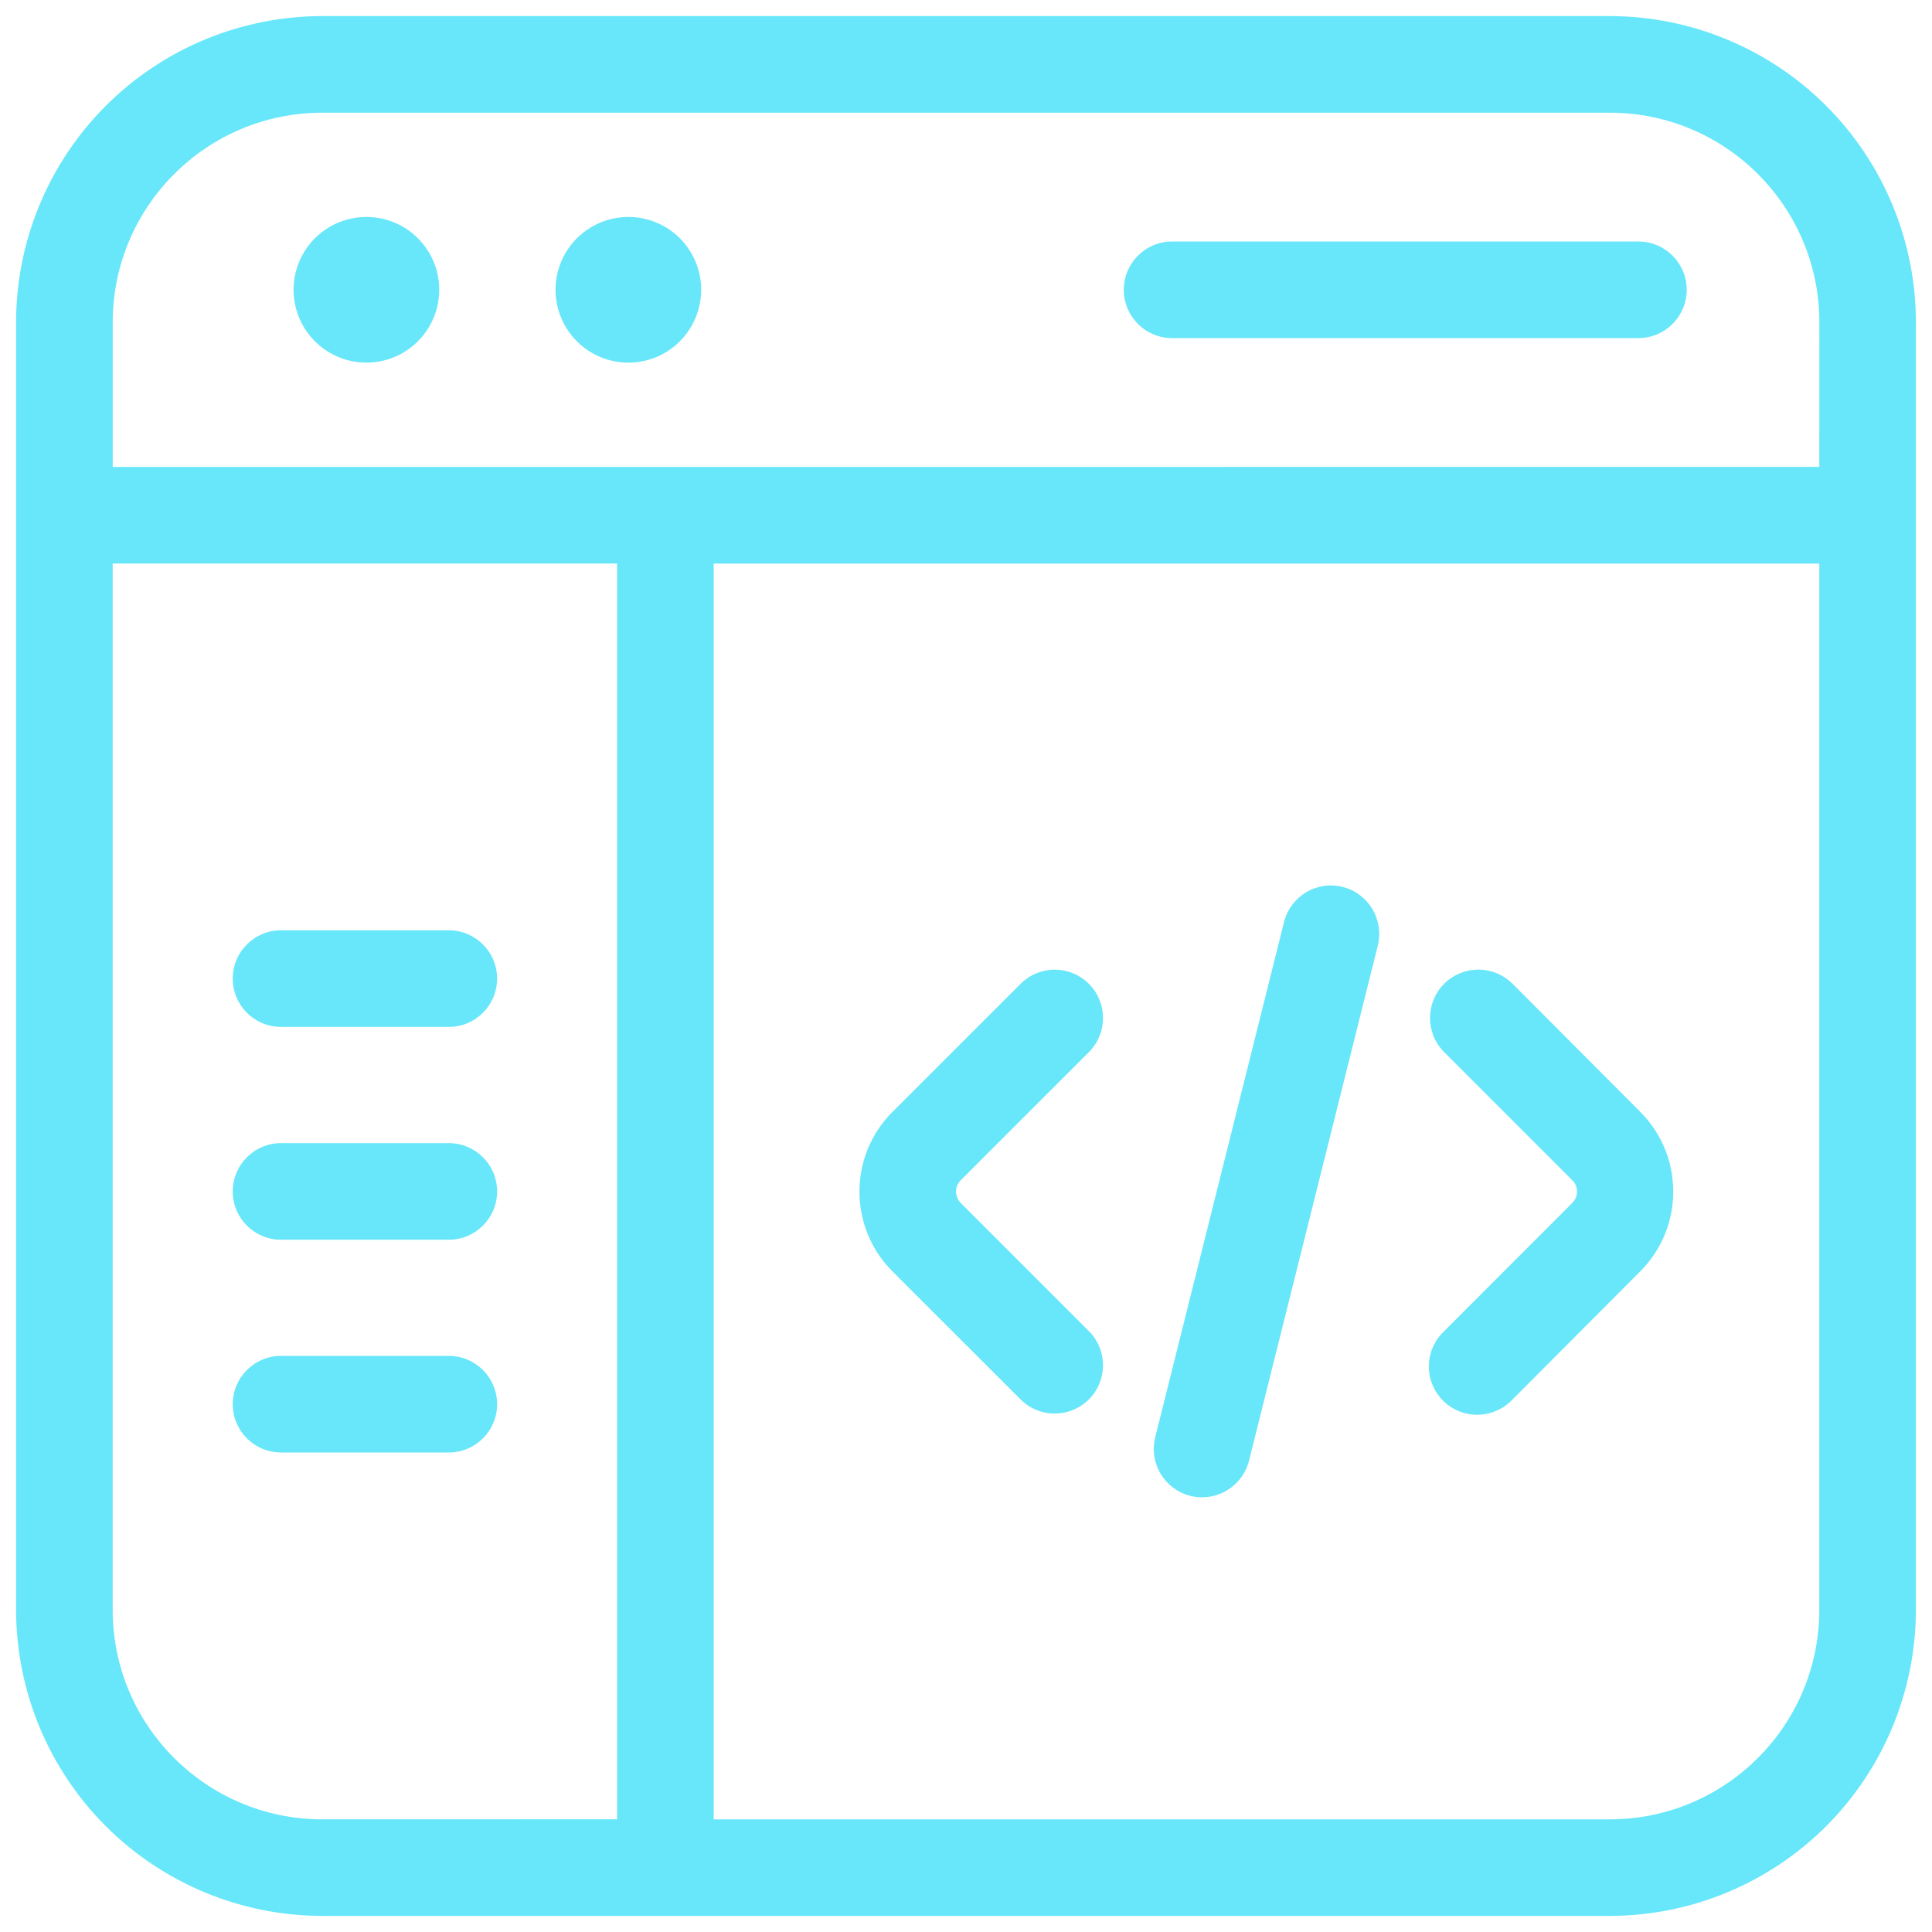 <?xml version="1.0" encoding="UTF-8"?>
<svg width="1200pt" height="1200pt" version="1.1" viewBox="0 0 1200 1200" xmlns="http://www.w3.org/2000/svg">
 <path d="m999.98 9.984h-799.97c-50.391 0.094-98.672 20.109-134.29 55.734s-55.641 83.906-55.734 134.29v799.97c0.094 50.391 20.109 98.672 55.734 134.29 35.625 35.621 83.906 55.641 134.29 55.734h799.97c50.391-0.094 98.672-20.109 134.29-55.734s55.641-83.906 55.734-134.29v-799.97c-0.094-50.391-20.109-98.672-55.734-134.29s-83.906-55.641-134.29-55.734zm-616.69 1120-183.28 0.047c-71.766-0.094-129.94-58.266-130.03-130.03v-649.97h313.31zm746.72-129.98c-0.094 71.766-58.266 129.94-130.03 130.03h-556.69v-780h686.72zm0-710.02-1060 0.047v-90c0.094-71.766 58.266-129.94 130.03-130.03h799.97c71.766 0.094 129.94 58.266 130.03 130.03z" fill="#67e7f9"/>
 <path d="m634.22 869.53c11.719 11.391 30.422 11.25 42.047-0.281 11.578-11.531 11.812-30.234 0.469-42.047l-80.016-80.016c-3.891-3.891-3.891-10.219 0-14.109l80.016-80.016c11.344-11.766 11.109-30.516-0.469-42.047-11.625-11.531-30.328-11.672-42.047-0.234l-80.016 80.016v-0.047c-27.188 27.328-27.188 71.484 0 98.812z" fill="#67e7f9"/>
 <path d="m896.58 827.21c-5.766 5.578-9.047 13.312-9.094 21.328-0.047 8.062 3.141 15.797 8.859 21.469 5.672 5.672 13.453 8.812 21.469 8.719 8.062-0.094 15.75-3.422 21.328-9.188l79.781-80.016c27.141-27.328 27.141-71.484 0-98.812l-79.781-80.016v0.047c-11.766-11.438-30.469-11.297-42.094 0.234-11.578 11.578-11.812 30.281-0.469 42.094l80.016 80.016v-0.047c3.891 3.891 3.891 10.219 0 14.109z" fill="#67e7f9"/>
 <path d="m739.36 929.11c2.391 0.609 4.875 0.891 7.312 0.891 13.781-0.047 25.734-9.375 29.109-22.734l80.016-320.02-0.047 0.047c4.031-16.078-5.766-32.391-21.844-36.422s-32.344 5.766-36.375 21.844l-80.016 320.02c-3.984 16.078 5.766 32.344 21.844 36.375z" fill="#67e7f9"/>
 <path d="m174.56 637.82h104.2c16.547 0 30-13.406 30-30 0-16.547-13.453-30-30-30h-104.2c-16.594 0-30 13.453-30 30 0 16.594 13.406 30 30 30z" fill="#67e7f9"/>
 <path d="m174.56 770.02h104.2c16.547 0 30-13.453 30-30 0-16.594-13.453-30-30-30h-104.2c-16.594 0-30 13.406-30 30 0 16.547 13.406 30 30 30z" fill="#67e7f9"/>
 <path d="m174.56 902.16h104.2c16.547 0 30-13.406 30-30 0-16.547-13.453-30-30-30h-104.2c-16.594 0-30 13.453-30 30 0 16.594 13.406 30 30 30z" fill="#67e7f9"/>
 <path d="m227.58 134.76c-18.328 0-34.828 11.016-41.812 27.938-6.984 16.875-3.141 36.328 9.797 49.266s32.391 16.828 49.312 9.844c16.922-7.031 27.938-23.531 27.938-41.812 0-24.984-20.25-45.234-45.234-45.234z" fill="#67e7f9"/>
 <path d="m390.24 134.76c-18.281 0-34.781 11.062-41.766 27.938-6.984 16.922-3.094 36.375 9.844 49.312s32.391 16.781 49.312 9.797c16.875-7.031 27.891-23.531 27.891-41.812 0-12-4.781-23.531-13.266-32.016s-20.016-13.219-32.016-13.219z" fill="#67e7f9"/>
 <path d="m1017.7 150h-289.69c-16.594 0-30 13.453-30 30s13.406 30 30 30h289.64c16.547 0 30-13.453 30-30s-13.453-30-30-30z" fill="#67e7f9"/>
</svg>
